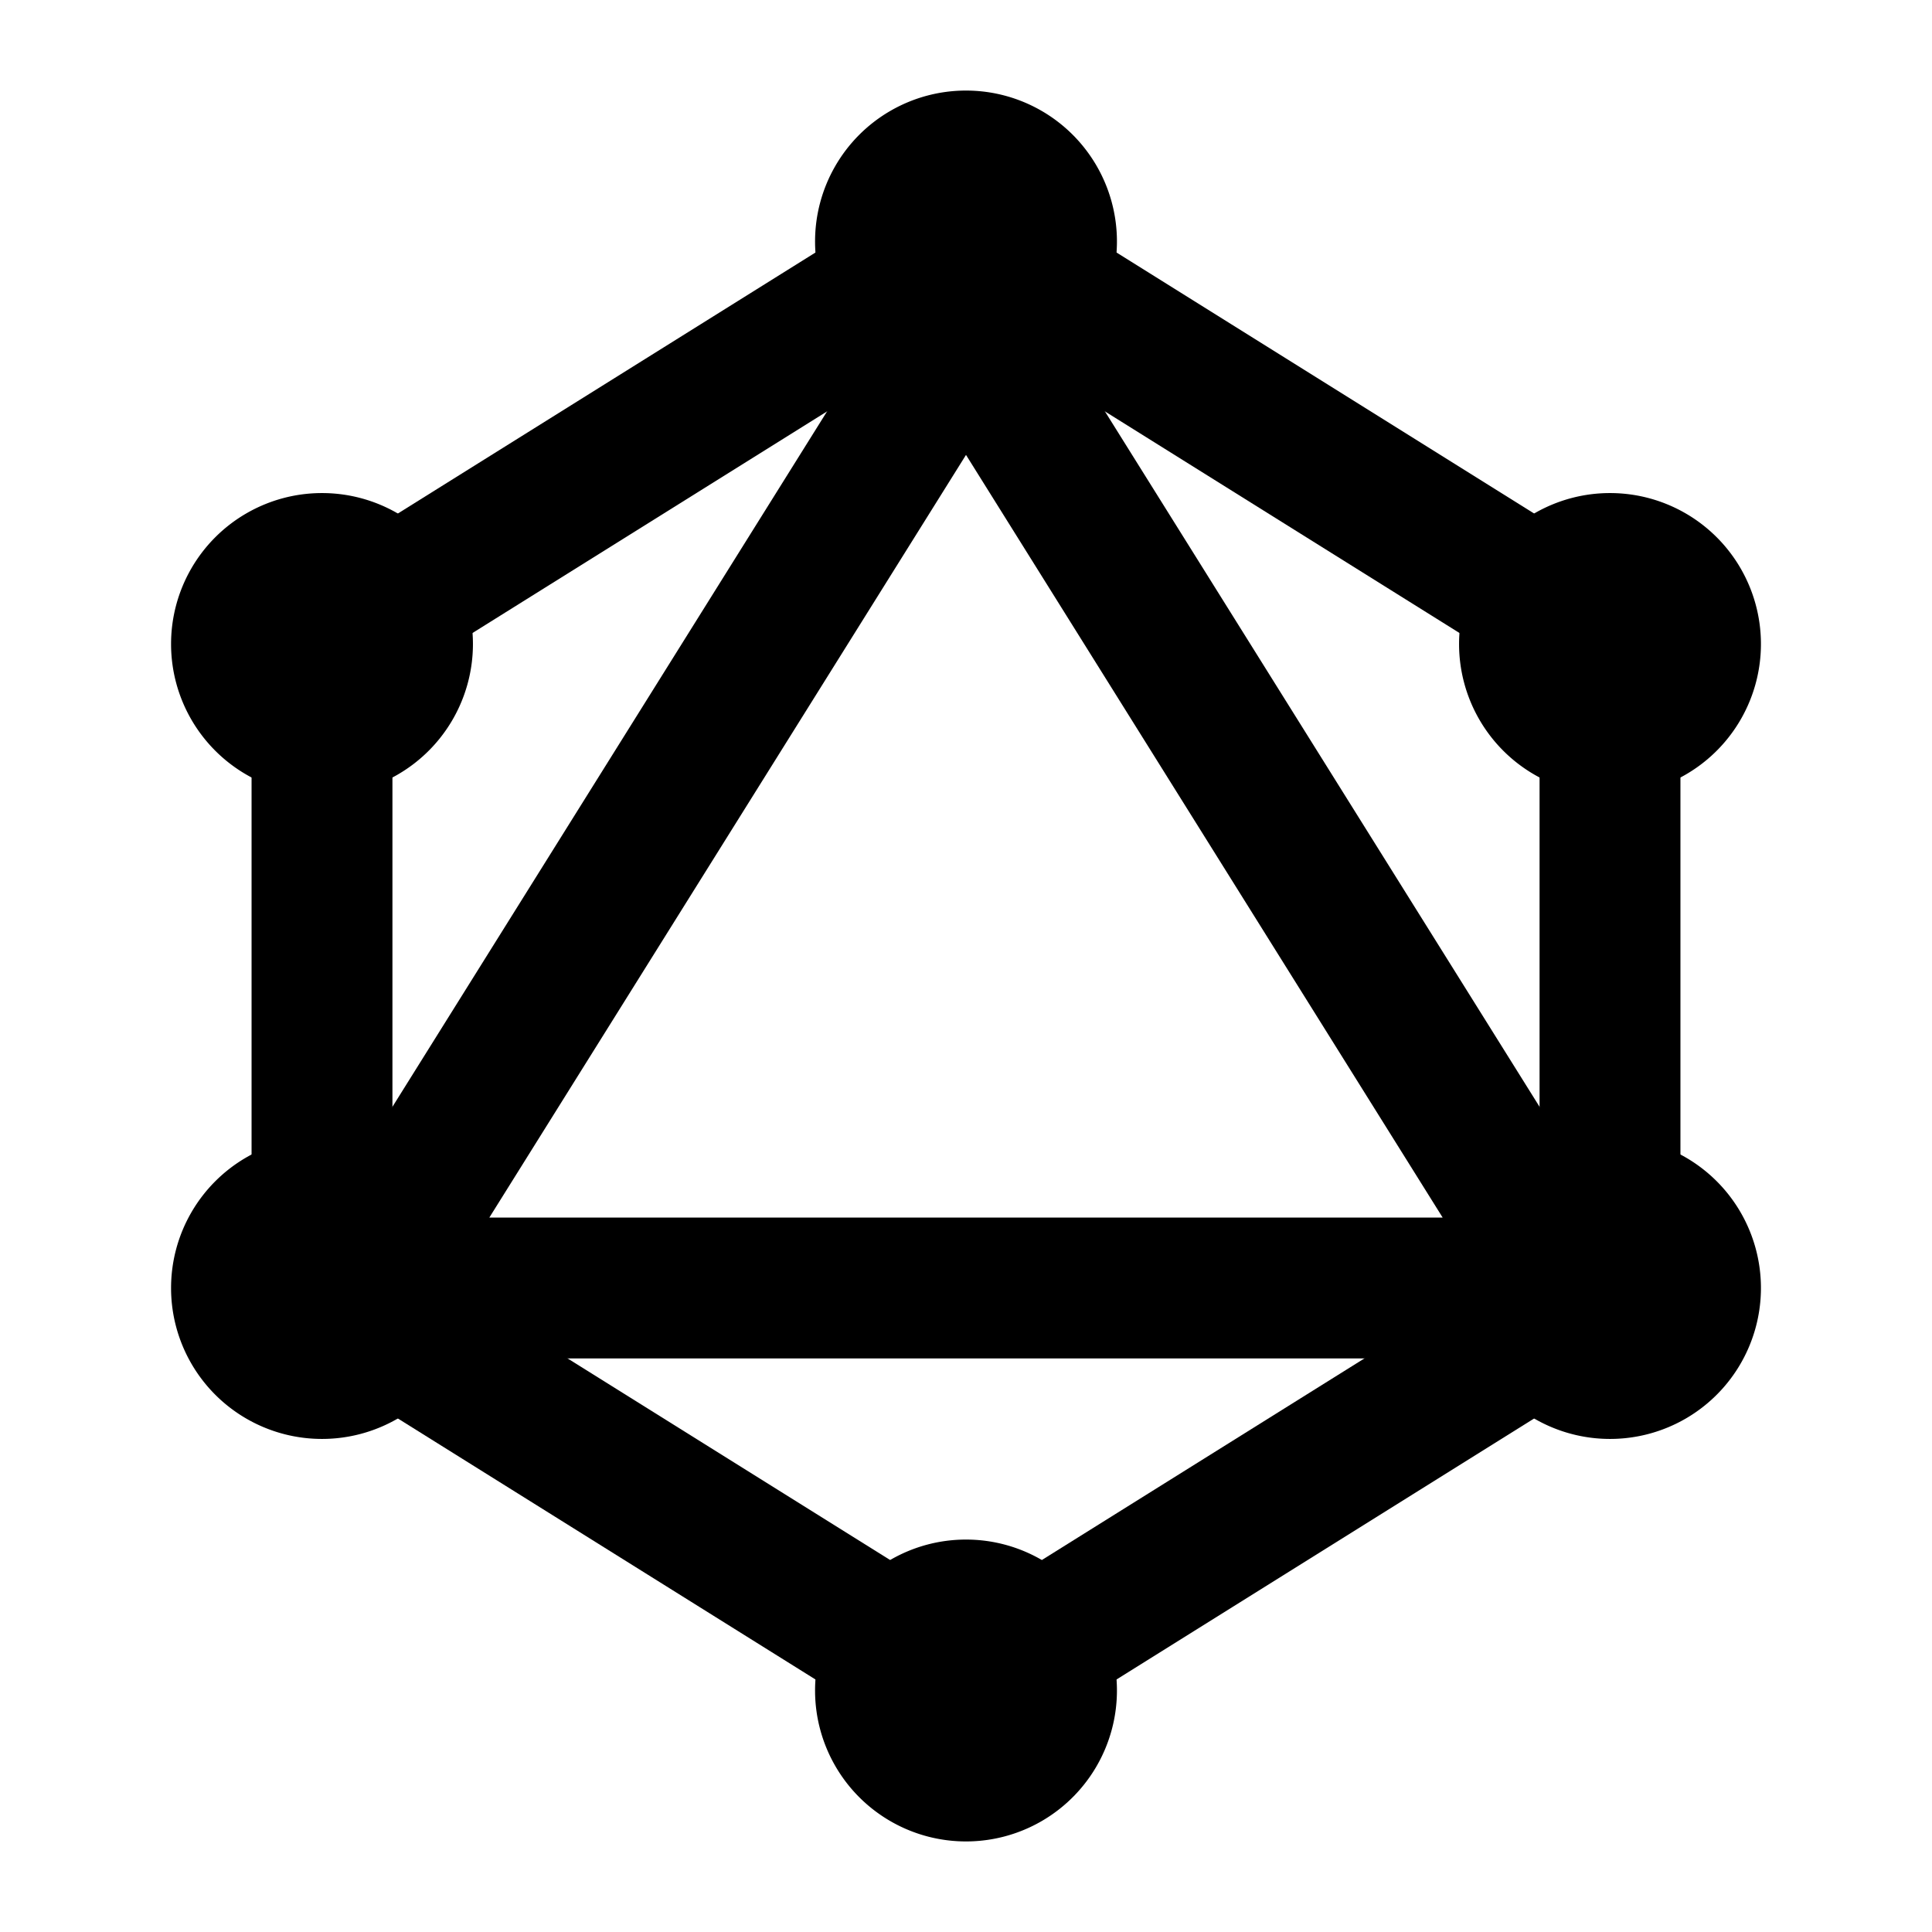 <svg xmlns="http://www.w3.org/2000/svg" viewBox="0 0 24 24" fill="none" stroke="currentColor" stroke-linecap="round" stroke-linejoin="round" width="28" height="28" stroke-width="1.75"> <path d="M4 8l8 -5l8 5v8l-8 5l-8 -5z"></path> <path d="M12 4l7.5 12h-15z"></path> <path d="M11 3a1 1 0 1 0 2 0a1 1 0 0 0 -2 0"></path> <path d="M11 21a1 1 0 1 0 2 0a1 1 0 0 0 -2 0"></path> <path d="M3 8a1 1 0 1 0 2 0a1 1 0 0 0 -2 0"></path> <path d="M3 16a1 1 0 1 0 2 0a1 1 0 0 0 -2 0"></path> <path d="M19 16a1 1 0 1 0 2 0a1 1 0 0 0 -2 0"></path> <path d="M19 8a1 1 0 1 0 2 0a1 1 0 0 0 -2 0"></path> </svg> 